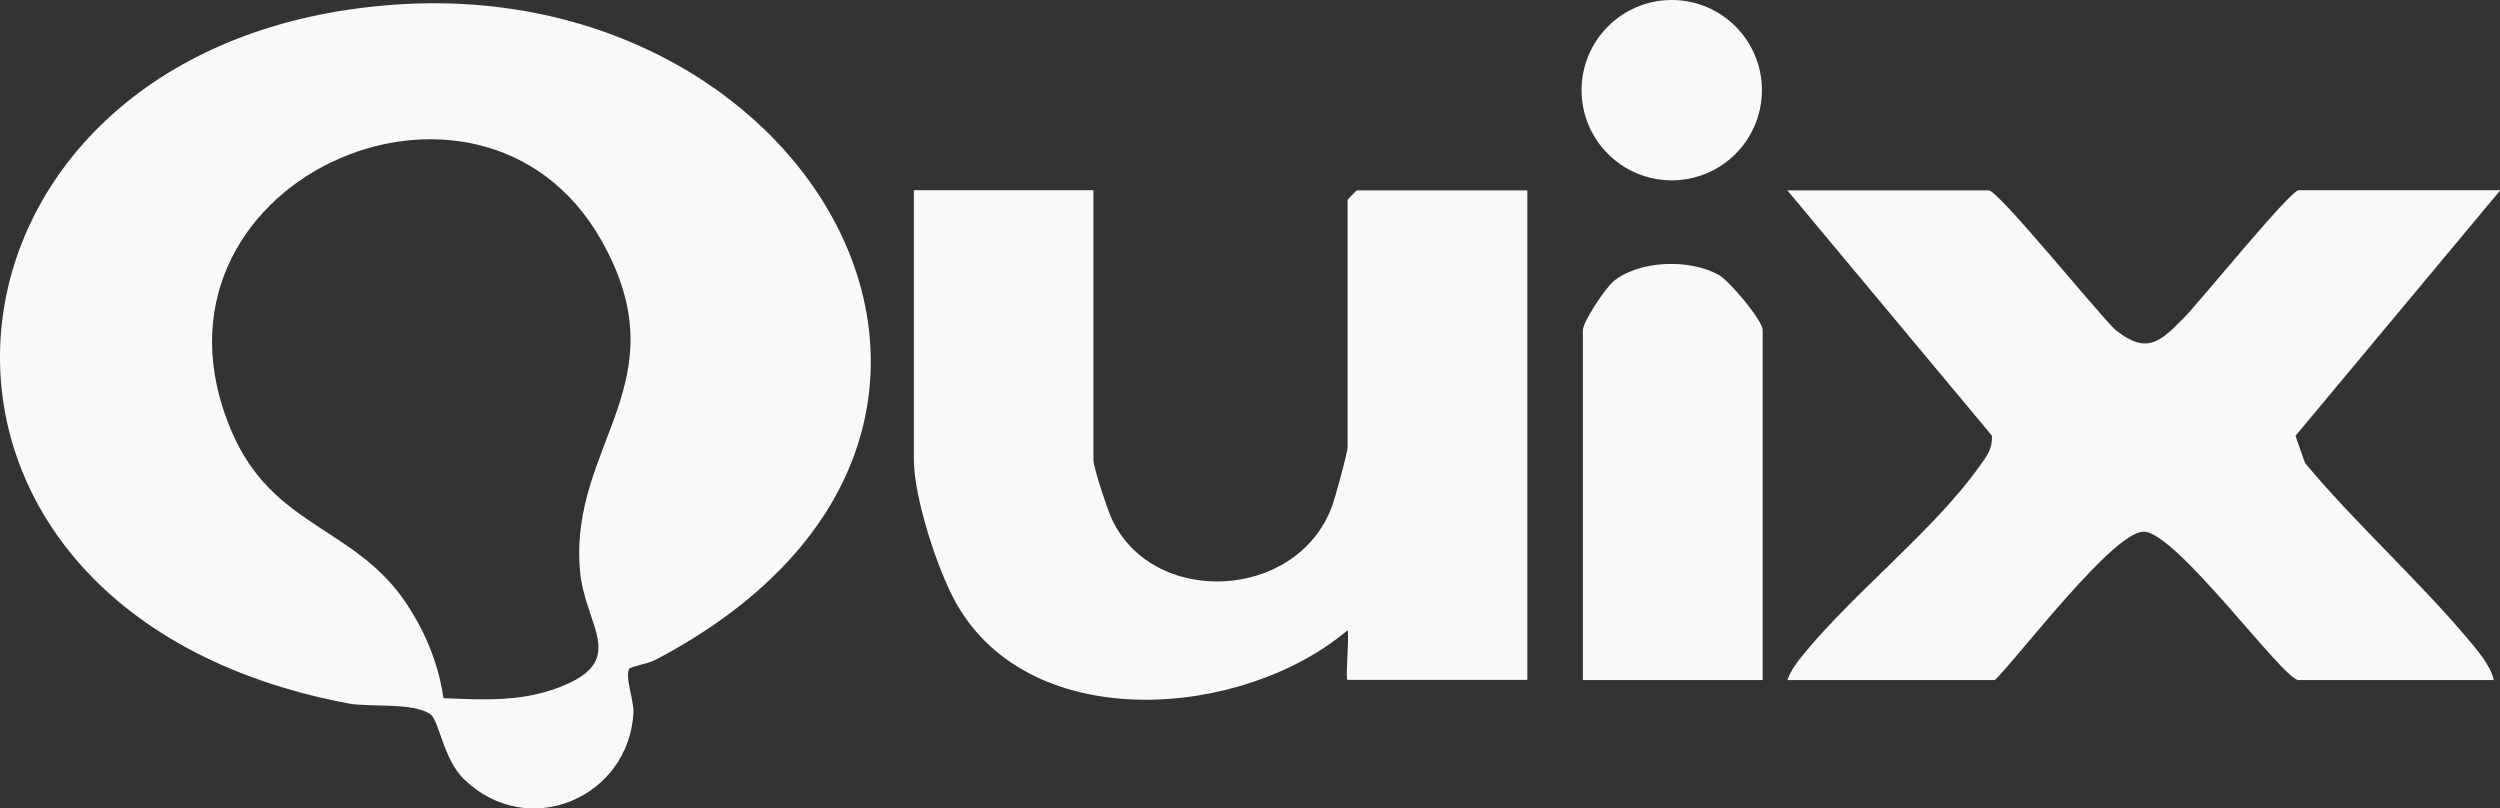 <?xml version="1.0" encoding="UTF-8"?>
<svg id="Capa_2" data-name="Capa 2" xmlns="http://www.w3.org/2000/svg" viewBox="0 0 131.42 42.5">
  <rect x="0" y="0" width="131.42" height="42.5" fill="#333333" stroke="none"/>
  <defs>
    <style>
      .cls-1 {
        fill: #f9f9fa;
      }
    </style>
  </defs>
  <g id="Espalda">
    <g>
      <path class="cls-1" d="M57.48,10.02v14.17c0,.37.7,2.49.92,2.99,2.1,4.76,9.77,4.44,11.62-.56.16-.42.82-2.84.82-3.09v-13.03s.45-.49.49-.49h8.96v25.73h-9.45c-.13,0,.1-2.24,0-2.61-5.46,4.63-16.61,5.58-20.57-1.41-.99-1.75-2.23-5.59-2.23-7.55v-14.17h9.45Z"/>
      <path class="cls-1" d="M131.42,10.02l-10.75,12.89.5,1.43c2.63,3.15,5.82,6.02,8.46,9.13.51.61,1.31,1.5,1.46,2.28h-10.26c-.8,0-6.43-7.8-8.14-7.8-1.6,0-6.46,6.44-7.82,7.8h-10.91c.17-.49.48-.91.81-1.31,2.59-3.2,6.94-6.61,9.29-9.93.37-.52.69-.9.65-1.61l-10.75-12.89h10.59c.5,0,5.78,6.52,6.66,7.34,1.66,1.31,2.35.62,3.61-.66.83-.84,5.57-6.69,6.02-6.69h10.59Z"/>
      <path class="cls-1" d="M92.66,35.75h-9.45v-18.4c0-.44,1.2-2.24,1.64-2.59,1.36-1.08,3.97-1.16,5.5-.31.56.31,2.31,2.4,2.31,2.9v18.4Z"/>
      <circle class="cls-1" cx="87.88" cy="4.74" r="4.74"/>
      <path class="cls-1" d="M33.09,35.14c-.27.38.24,1.67.21,2.32-.24,4.47-5.53,6.75-8.89,3.52-1.11-1.07-1.32-3.09-1.78-3.43-.89-.64-3.2-.36-4.31-.57C-8.06,32.01-4.83,1.99,20.82.24c22.31-1.53,35.8,22.83,13.61,34.46-.34.18-1.26.34-1.34.45ZM23.31,36.7c2.11.09,4.05.2,6.06-.56,3.73-1.41,1.38-3.2,1.12-6.13-.59-6.67,5.37-9.9,1.11-17.4C25.2,1.36,6.66,9.64,12.15,22.62c2.19,5.19,6.59,5.02,9.31,9.25.94,1.46,1.61,3.1,1.85,4.83Z"/>
    </g>
  </g>
</svg>